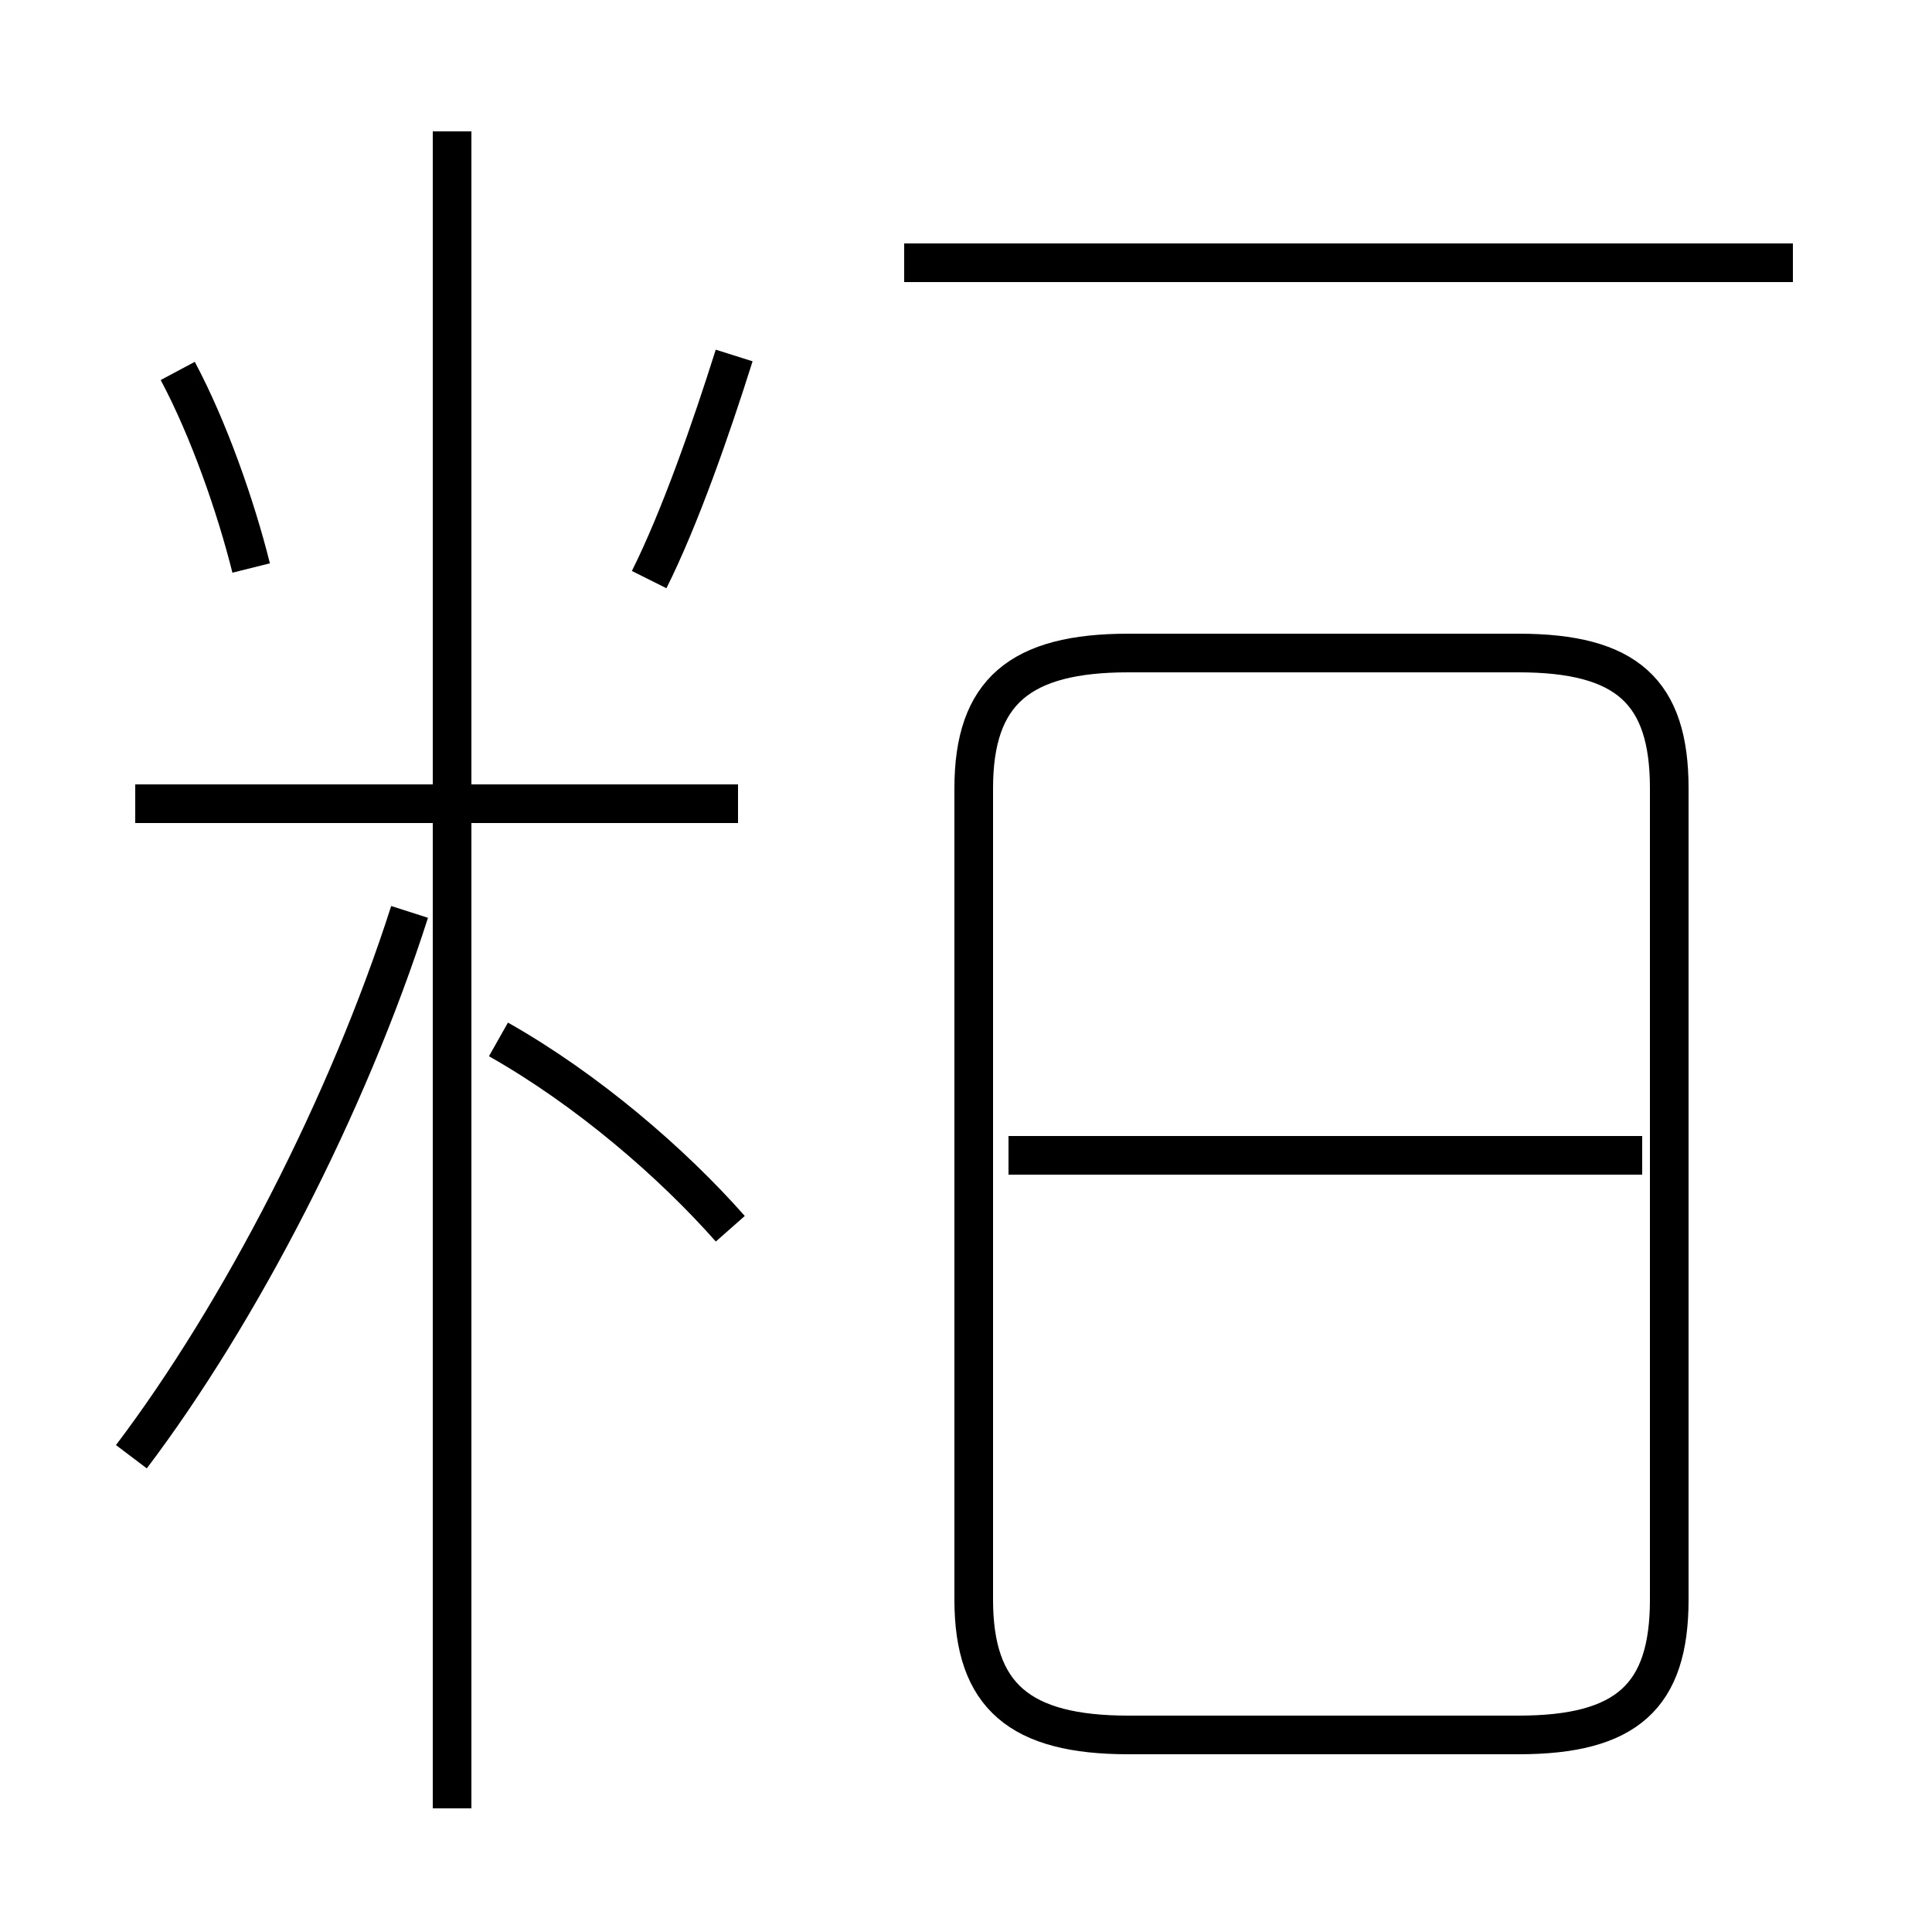 <?xml version='1.0' encoding='utf8'?>
<svg viewBox="0.0 -44.0 50.0 50.0" version="1.1" xmlns="http://www.w3.org/2000/svg">
<rect x="0.0" y="-44.0" width="50.0" height="50.0" fill="#808080" stroke="none"/>
<rect x="-1000" y="-1000" width="2000" height="2000" stroke="white" fill="white"/>
<g style="fill:none; stroke:#000000;  stroke-width:1">
<path d="M 6.5 29.3 C 6.1 30.9 5.4 32.9 4.6 34.4 M 3.4 6.3 C 6.2 10.0 9.0 15.4 10.6 20.4 M 19.1 23.2 L 3.5 23.2 M 11.7 -2.8 L 11.7 40.6 M 18.9 12.2 C 17.4 13.9 15.2 15.8 12.9 17.1 M 16.8 29.0 C 17.6 30.6 18.4 32.9 19.0 34.8 M 23.4 37.2 L 46.4 37.2 M 29.2 -0.9 L 39.3 -0.9 C 42.1 -0.9 43.2 0.1 43.2 2.6 L 43.2 23.6 C 43.2 26.1 42.1 27.1 39.3 27.1 L 29.2 27.1 C 26.4 27.1 25.2 26.1 25.2 23.6 L 25.2 2.6 C 25.2 0.1 26.4 -0.9 29.2 -0.9 Z M 42.5 14.1 L 26.1 14.1" transform="scale(1, -1)" />
</g>
</svg>